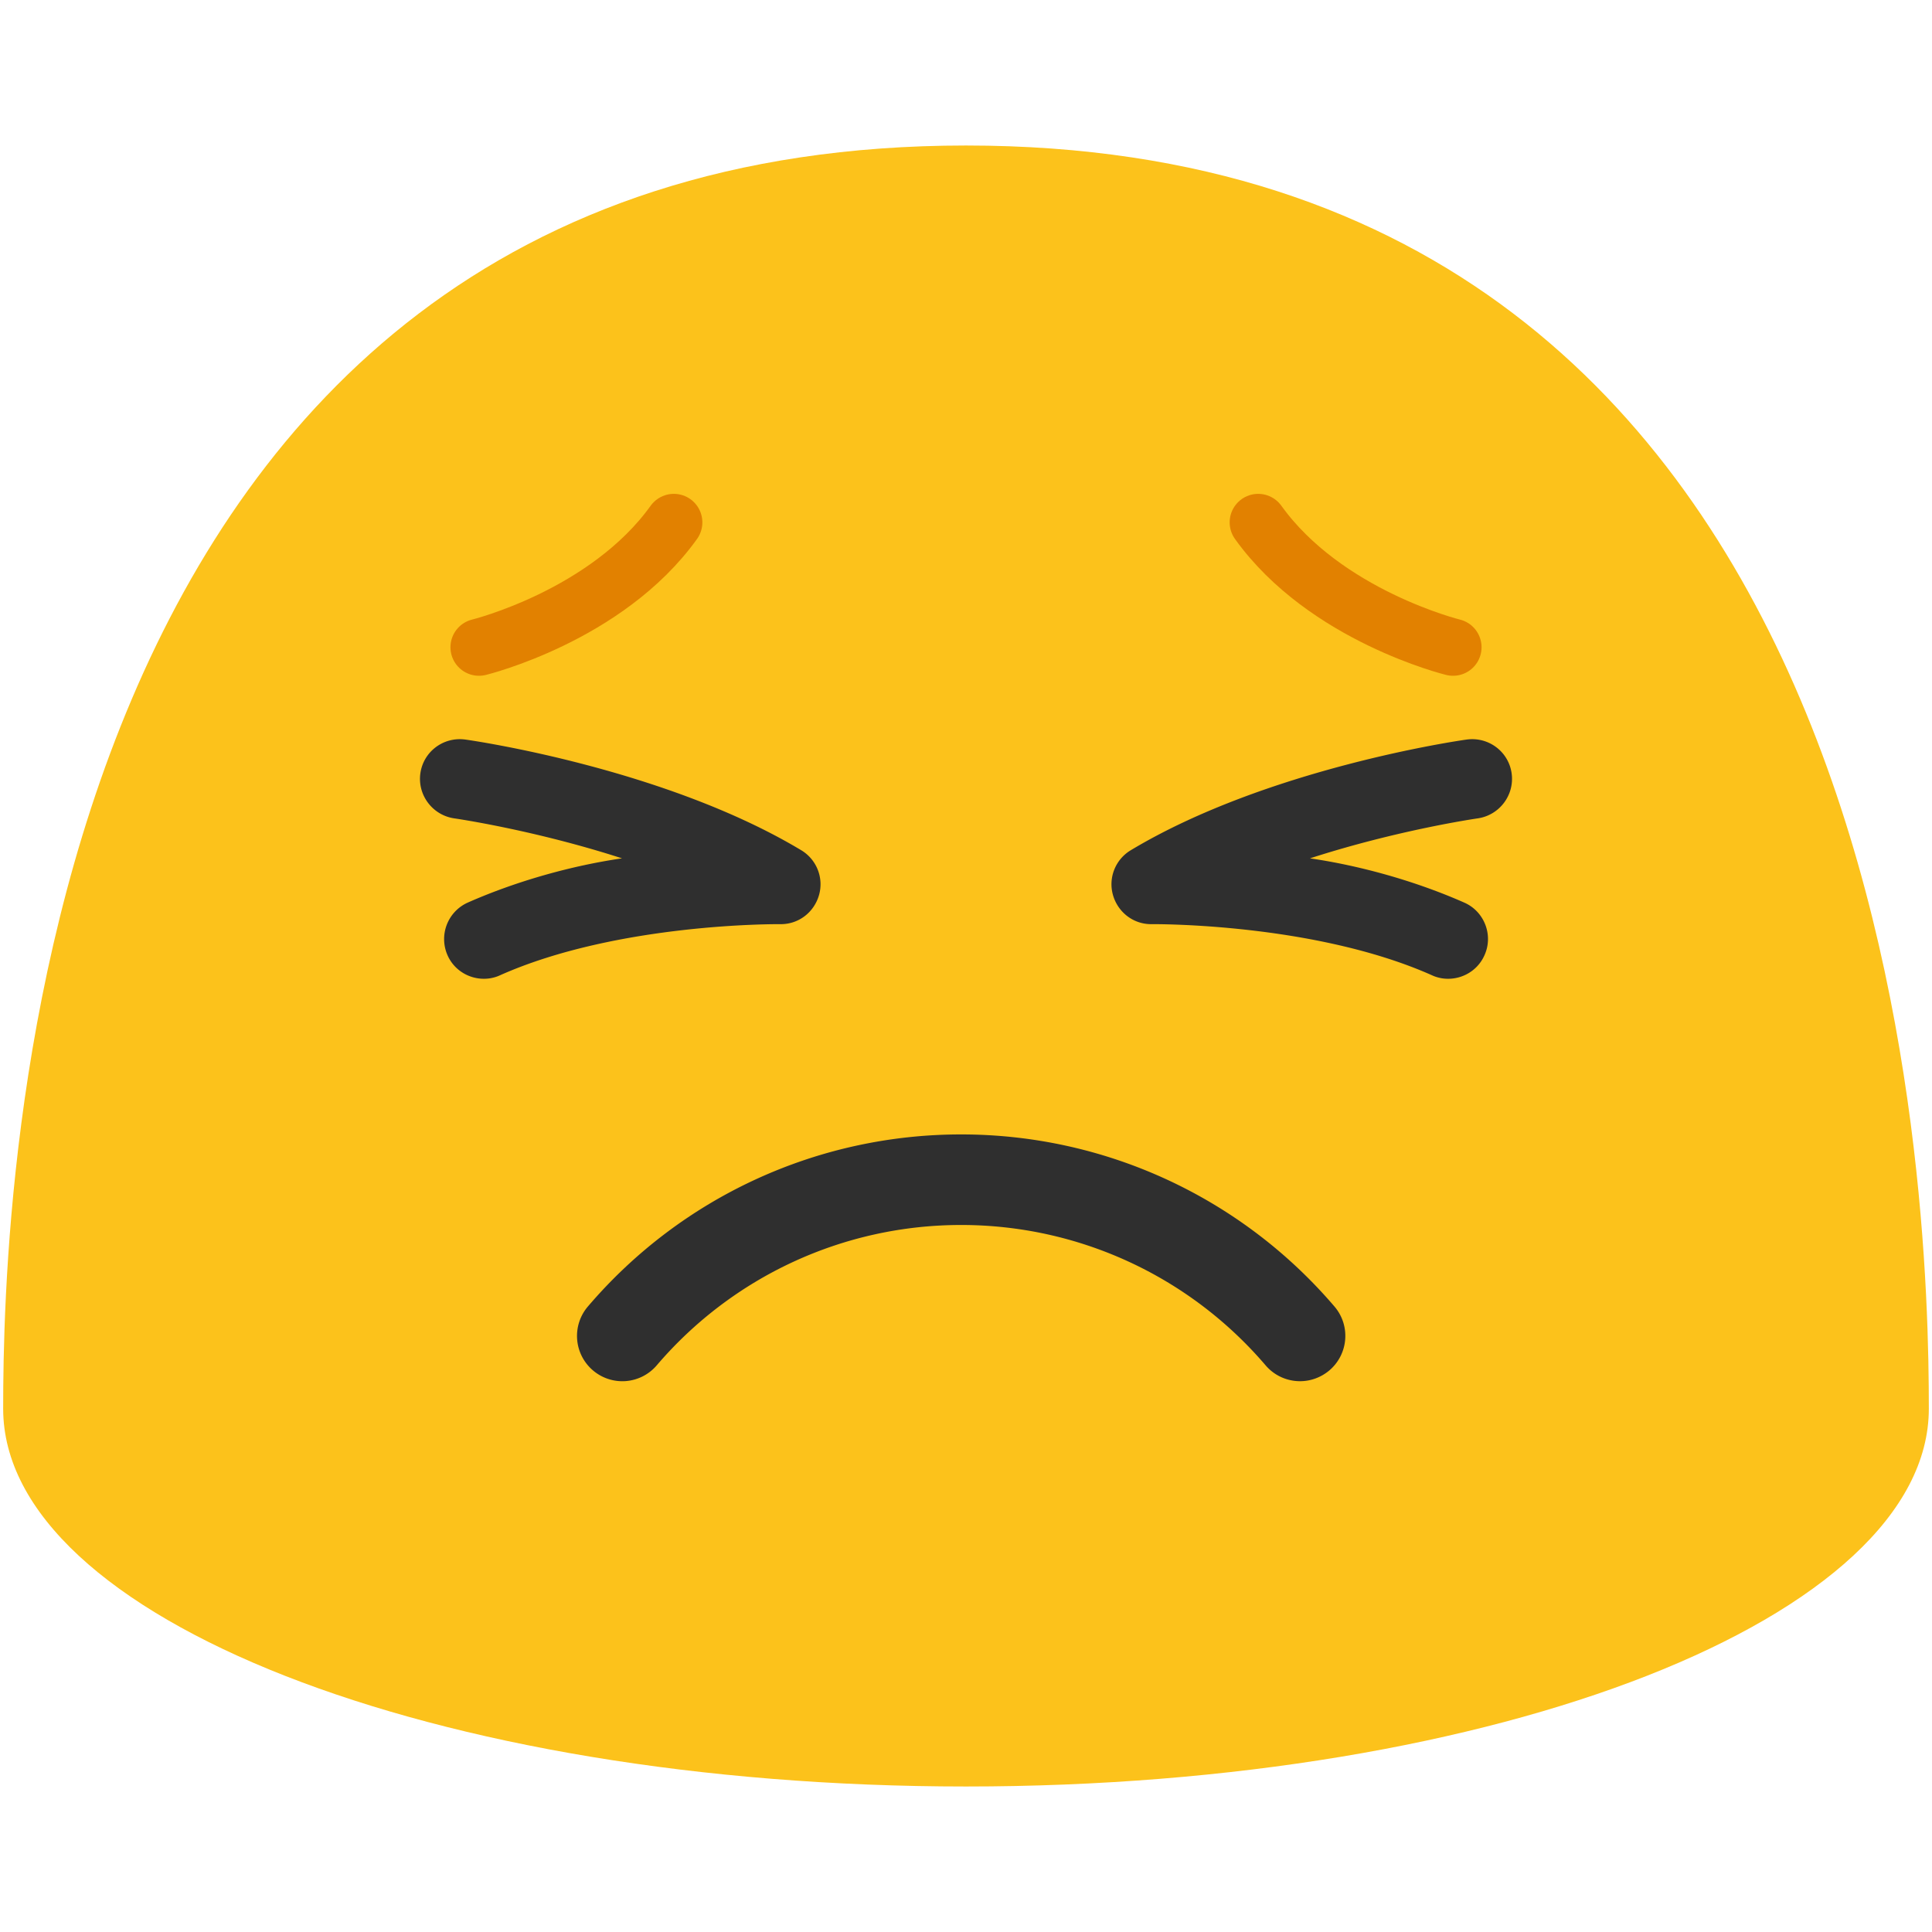 <?xml version='1.0' encoding='utf-8'?>
<svg xmlns="http://www.w3.org/2000/svg" xmlns:ns1="http://sodipodi.sourceforge.net/DTD/sodipodi-0.dtd" xmlns:ns2="http://www.inkscape.org/namespaces/inkscape" width="128" height="128" version="1.1" id="svg26672" ns1:docname="emoji_u1f623.svg" ns2:version="1.2.2 (732a01da63, 2022-12-09)" viewBox="0 0 128 128">
  <defs id="defs26676" />
  <ns1:namedview id="namedview26674" pagecolor="#ffffff" bordercolor="#000000" borderopacity="0.25" ns2:showpageshadow="2" ns2:pageopacity="0.0" ns2:pagecheckerboard="0" ns2:deskcolor="#d1d1d1" showgrid="false" ns2:zoom="2.1210937" ns2:cx="21.922652" ns2:cy="90.047884" ns2:window-width="1366" ns2:window-height="697" ns2:window-x="-8" ns2:window-y="-8" ns2:window-maximized="1" ns2:current-layer="svg26672" />
  <path d="M 64,9.64 C 1.69,9.64 0.21,79.5 0.21,93.33 c 0,13.83 28.56,25.03 63.79,25.03 35.24,0 63.79,-11.21 63.79,-25.03 C 127.79,79.5 126.32,9.64 64,9.64 Z" fill="#fcc21b" id="path26574" />
  <g id="g2727" transform="translate(-0.11,1.174)">
    <g fill="#2f2f2f" id="g26668" transform="translate(0,4.334)">
      <path d="m 98.46,57.78 c -0.5,1.13 -1.7,1.72 -2.86,1.52 -0.21,-0.04 -0.42,-0.1 -0.61,-0.19 -7.83,-3.49 -18.47,-3.39 -18.57,-3.39 -1.21,0.02 -2.24,-0.78 -2.57,-1.92 -0.33,-1.15 0.16,-2.37 1.18,-2.98 9.01,-5.41 21.72,-7.26 22.25,-7.33 1.45,-0.2 2.78,0.8 2.98,2.24 0.2,1.44 -0.81,2.77 -2.24,2.98 -0.07,0.01 -5.28,0.76 -11.12,2.65 3.25,0.47 6.94,1.48 10.24,2.94 1.32,0.59 1.92,2.16 1.32,3.48 z m -68.7,0 c 0.5,1.13 1.7,1.72 2.86,1.52 0.21,-0.04 0.42,-0.1 0.61,-0.19 7.83,-3.49 18.47,-3.39 18.57,-3.39 1.21,0.02 2.24,-0.78 2.57,-1.92 0.33,-1.15 -0.16,-2.37 -1.18,-2.98 -9.01,-5.41 -21.72,-7.26 -22.25,-7.33 -1.45,-0.2 -2.78,0.8 -2.98,2.24 -0.2,1.44 0.81,2.77 2.24,2.98 0.07,0.01 5.28,0.76 11.12,2.65 -3.25,0.47 -6.94,1.48 -10.24,2.94 a 2.65,2.65 0 0 0 -1.32,3.48 z" id="path26666" />
    </g>
    <path d="m 86.24,90.334 c -0.85,0 -1.69,-0.36 -2.28,-1.05 -5.05,-5.91 -12.4,-9.3 -20.17,-9.3 -7.77,0 -15.12,3.39 -20.17,9.3 a 2.997,2.997 0 0 1 -4.23,0.33 2.997,2.997 0 0 1 -0.33,-4.23 c 6.19,-7.25 15.2,-11.4 24.73,-11.4 9.53,0 18.54,4.16 24.73,11.4 1.08,1.26 0.93,3.15 -0.33,4.23 -0.57,0.48 -1.26,0.72 -1.95,0.72 z" fill="#2f2f2f" id="path26670" />
    <g id="g2434" transform="translate(-0.089,-3.005)">
      <path d="m 96.466,44.713 c 0,0 -8.456,-2.066 -12.909,-8.273" fill="none" fill-rule="evenodd" stroke="#7b4600" stroke-width="3.78" stroke-linecap="round" stroke-linejoin="round" id="path9211" style="fill:none;fill-opacity:1;stroke:#e28100;stroke-opacity:1" ns1:nodetypes="cc" />
      <path d="m 31.933,44.713 c 0,0 8.456,-2.066 12.909,-8.273" fill="none" fill-rule="evenodd" stroke="#7b4600" stroke-width="3.78" stroke-linecap="round" stroke-linejoin="round" id="path2430" style="fill:none;fill-opacity:1;stroke:#e28100;stroke-opacity:1" ns1:nodetypes="cc" />
    </g>
  </g>
</svg>